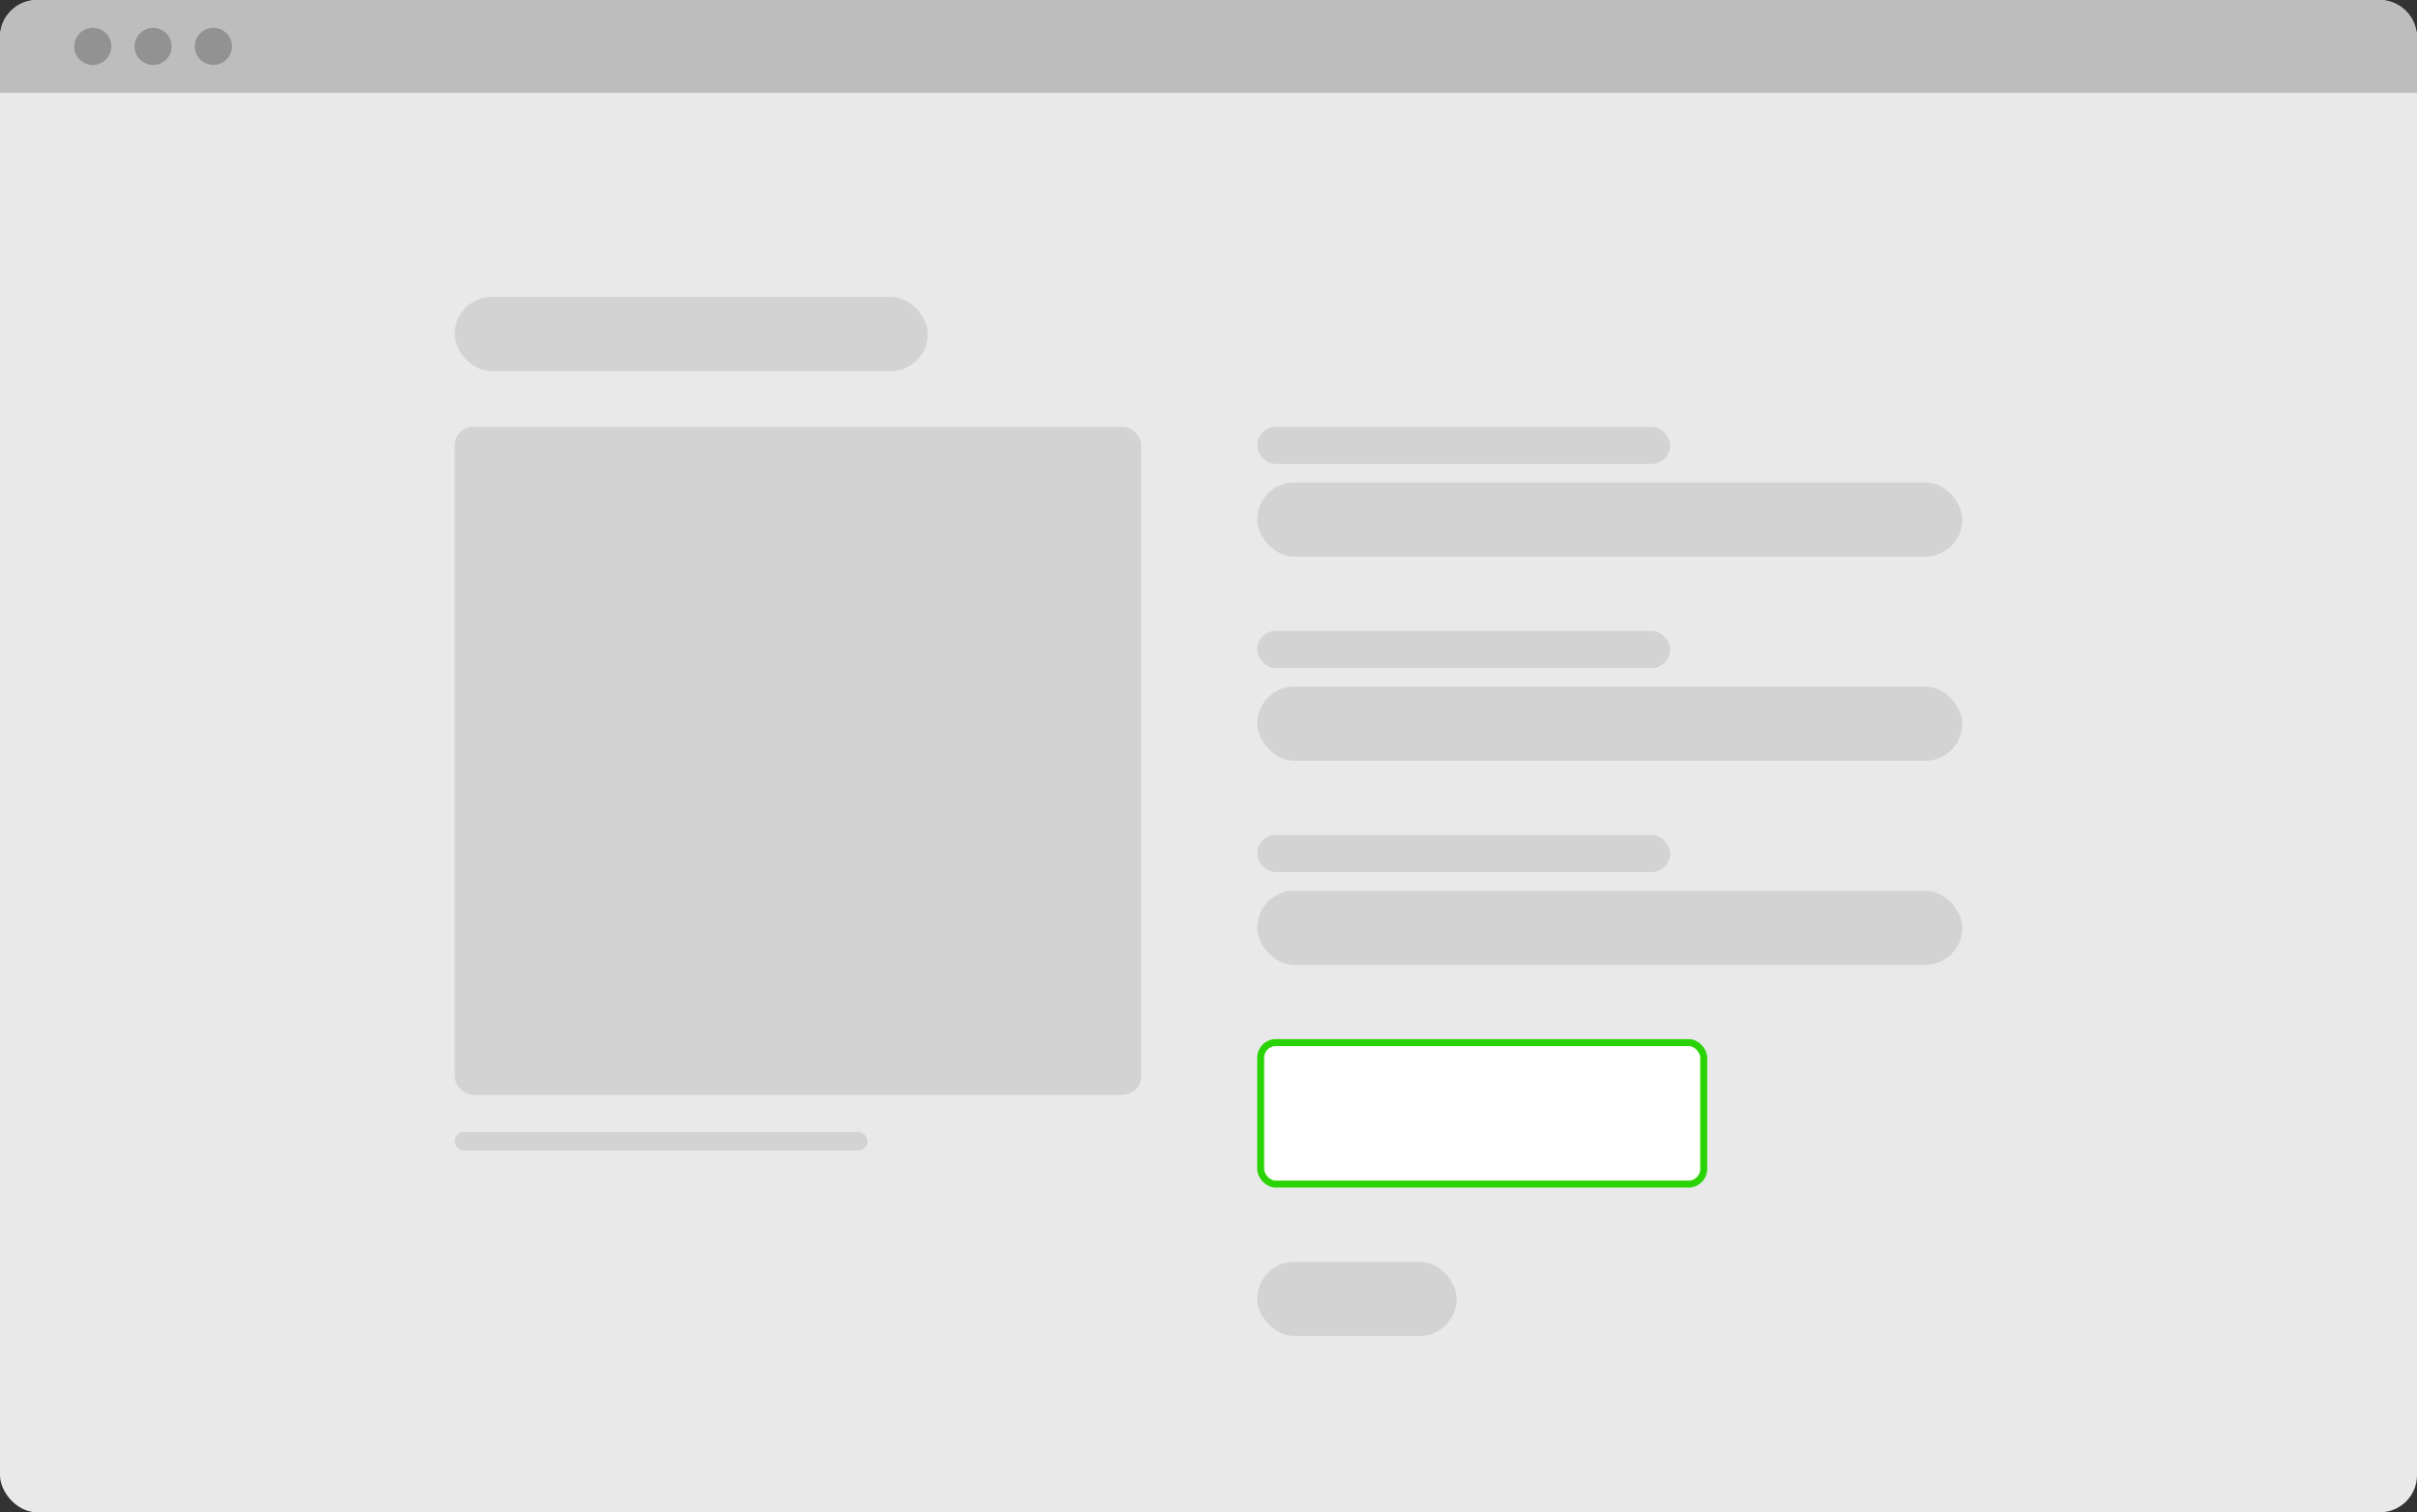 <svg fill="none" height="326" viewBox="0 0 521 326" width="521" xmlns="http://www.w3.org/2000/svg"><rect x="0" y="0" width="521" height="326" fill="#333333" stroke="none"/><rect fill="#e9e9e9" height="326" rx="8" width="521"/><g fill="#d3d3d3"><rect height="144" rx="4" width="148" x="98" y="92"/><rect height="16" rx="8" width="152" x="271" y="104"/><rect height="16" rx="8" width="152" x="271" y="148"/><rect height="16" rx="8" width="152" x="271" y="192"/><rect height="16" rx="8" width="43" x="271" y="272"/><rect height="8" rx="4" width="89" x="271" y="92"/><rect height="4" rx="2" width="89" x="98" y="244"/><rect height="8" rx="4" width="89" x="271" y="136"/><rect height="8" rx="4" width="89" x="271" y="180"/></g><path d="m0 8c0-4.418 3.582-8 8-8h505c4.418 0 8 3.582 8 8v12h-521z" fill="#bdbdbd"/><circle fill="#929292" r="4" transform="matrix(1 0 0 -1 20 10)"/><circle fill="#929292" r="4" transform="matrix(1 0 0 -1 33 10)"/><circle fill="#929292" r="4" transform="matrix(1 0 0 -1 46 10)"/><rect fill="#fff" height="30.5" rx="3.25" stroke="#29d305" stroke-width="1.5" width="95.5" x="271.75" y="224.75"/><rect fill="#d3d3d3" height="16" rx="8" width="102" x="98" y="64"/></svg>